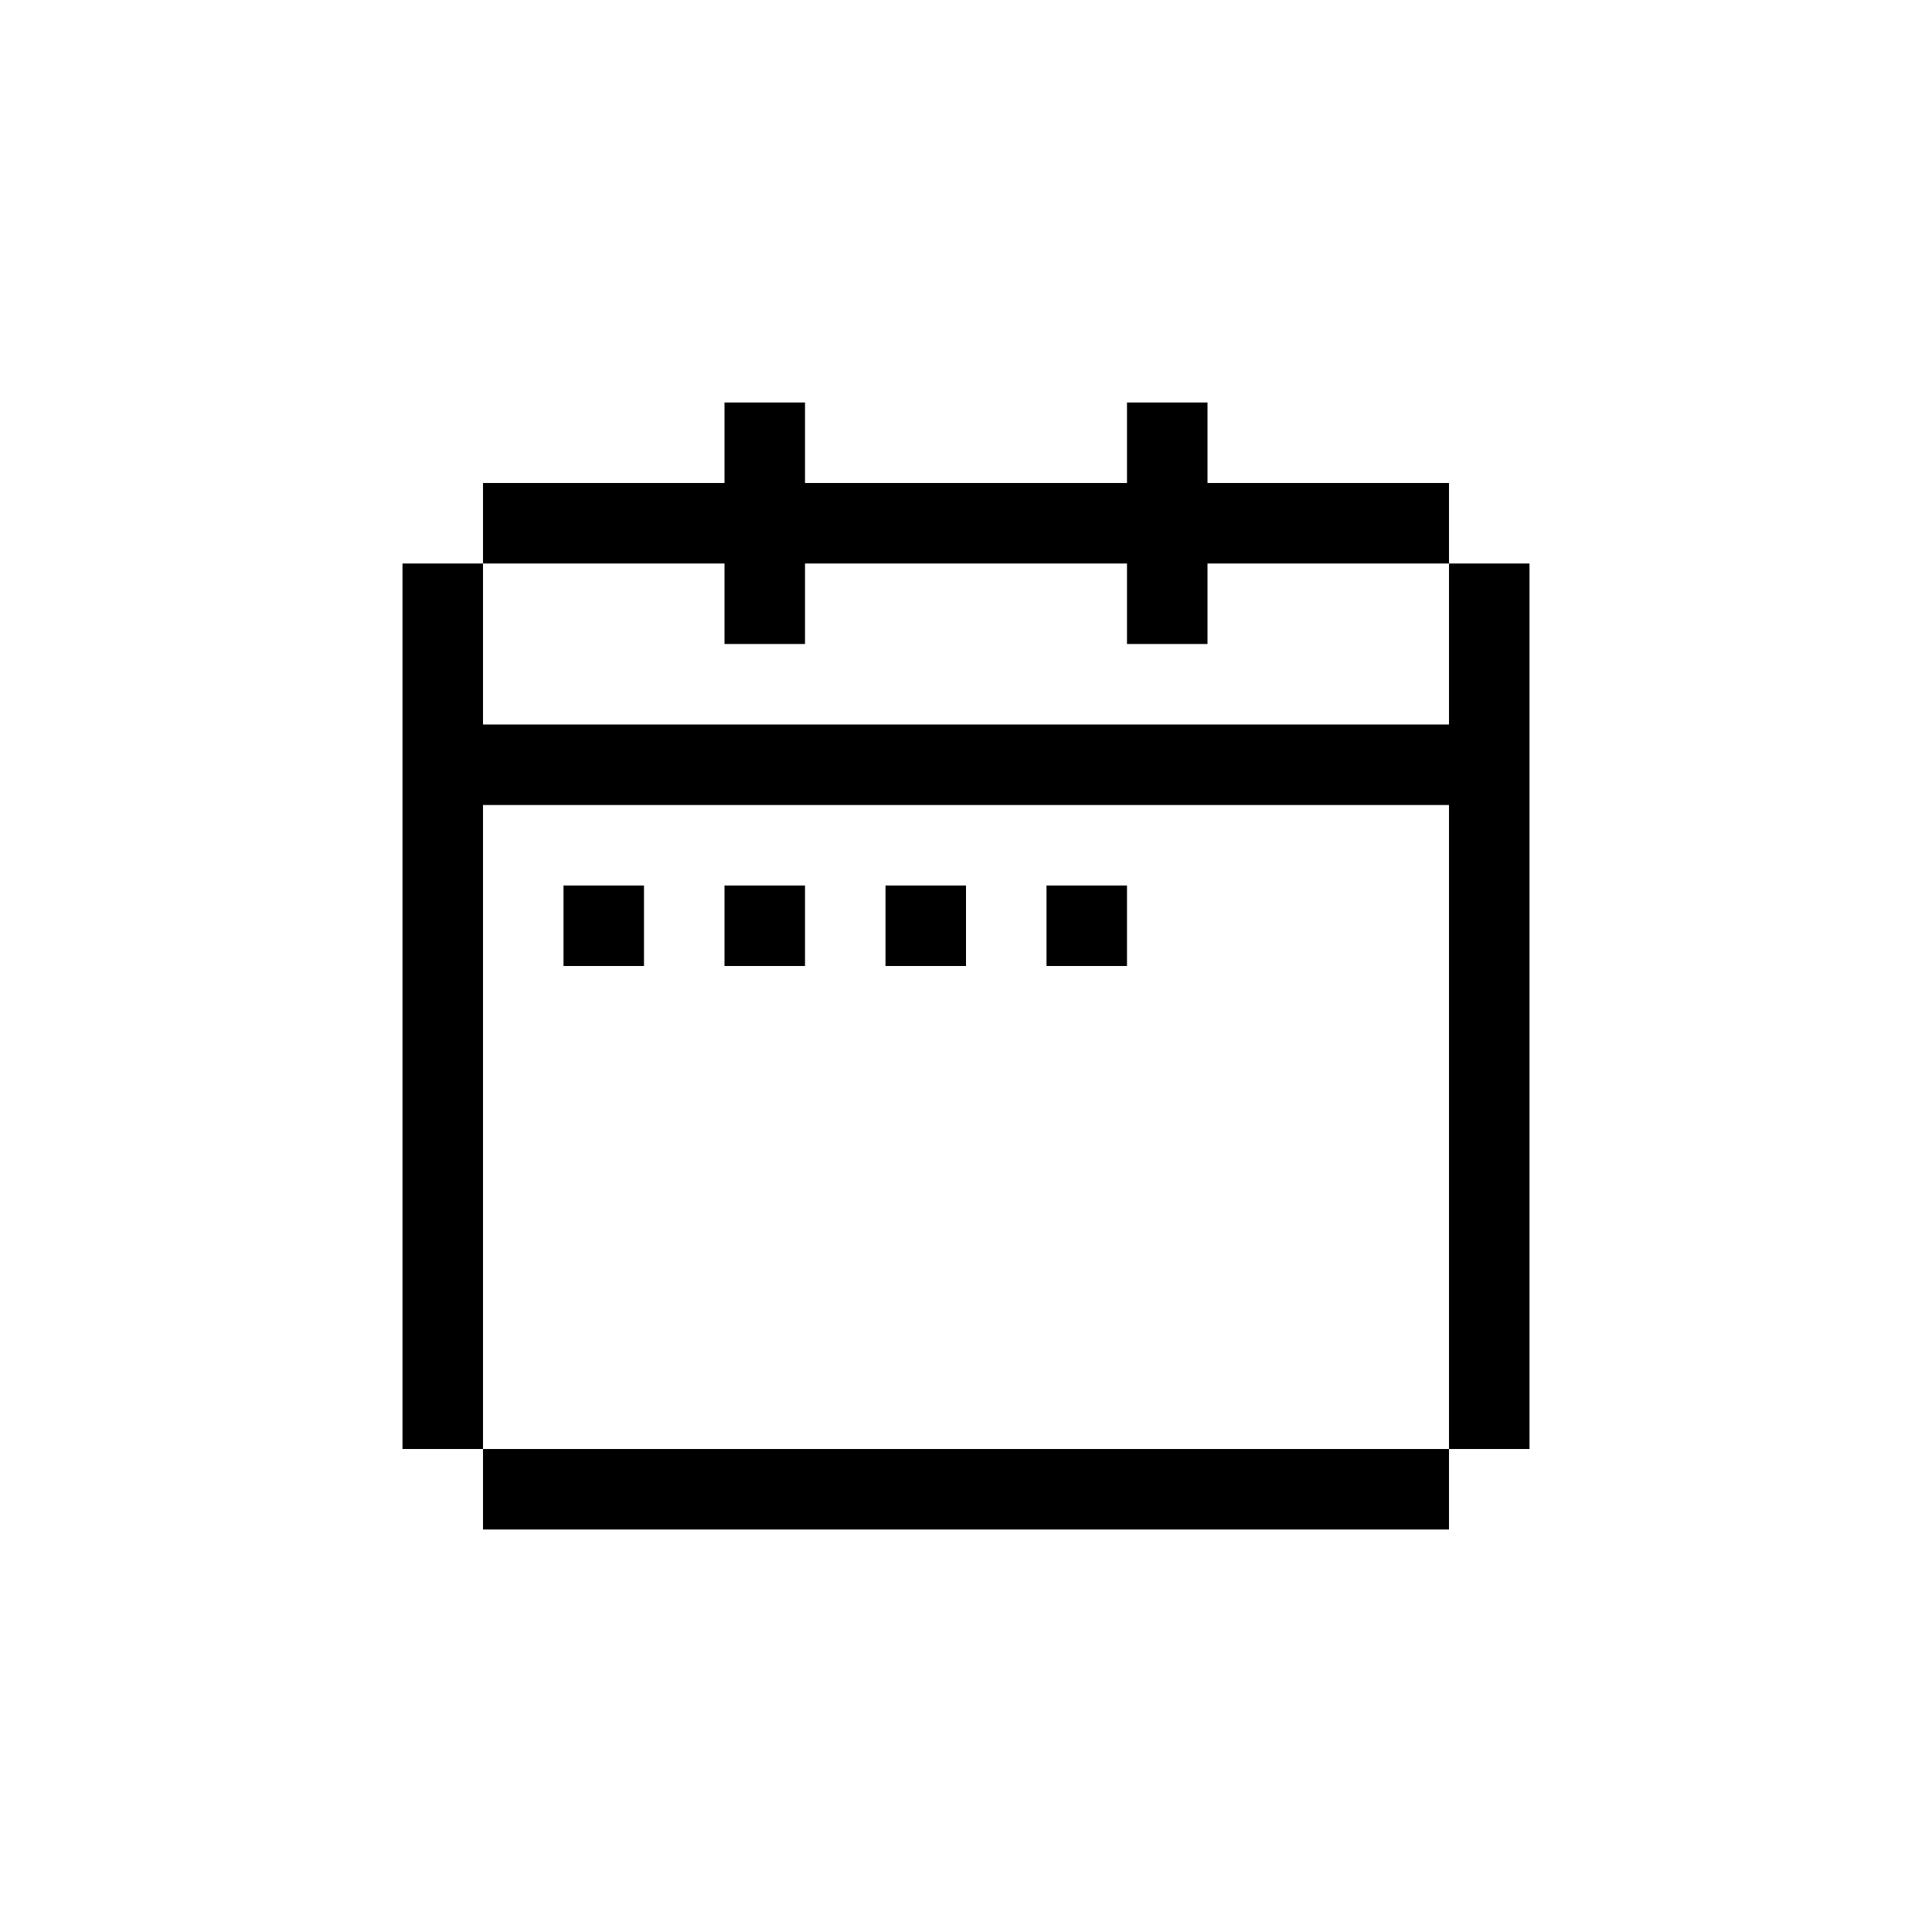 <svg width="24" height="24" viewBox="0 0 24 24" fill="none" xmlns="http://www.w3.org/2000/svg">
<path d="M8 12H7V11H8V12Z" fill="currentColor"/>
<path d="M10 12H9V11H10V12Z" fill="currentColor"/>
<path d="M12 12H11V11H12V12Z" fill="currentColor"/>
<path d="M14 12H13V11H14V12Z" fill="currentColor"/>
<path d="M6 6V7H9V8H10V7H14V8H15V7H18V6H15V5H14V6H10V5H9V6H6Z" fill="currentColor"/>
<path d="M5 18H6V10H18V18H19V7H18V9H6V7H5V18Z" fill="currentColor"/>
<path d="M6 18V19H18V18H6Z" fill="currentColor"/>
</svg>
